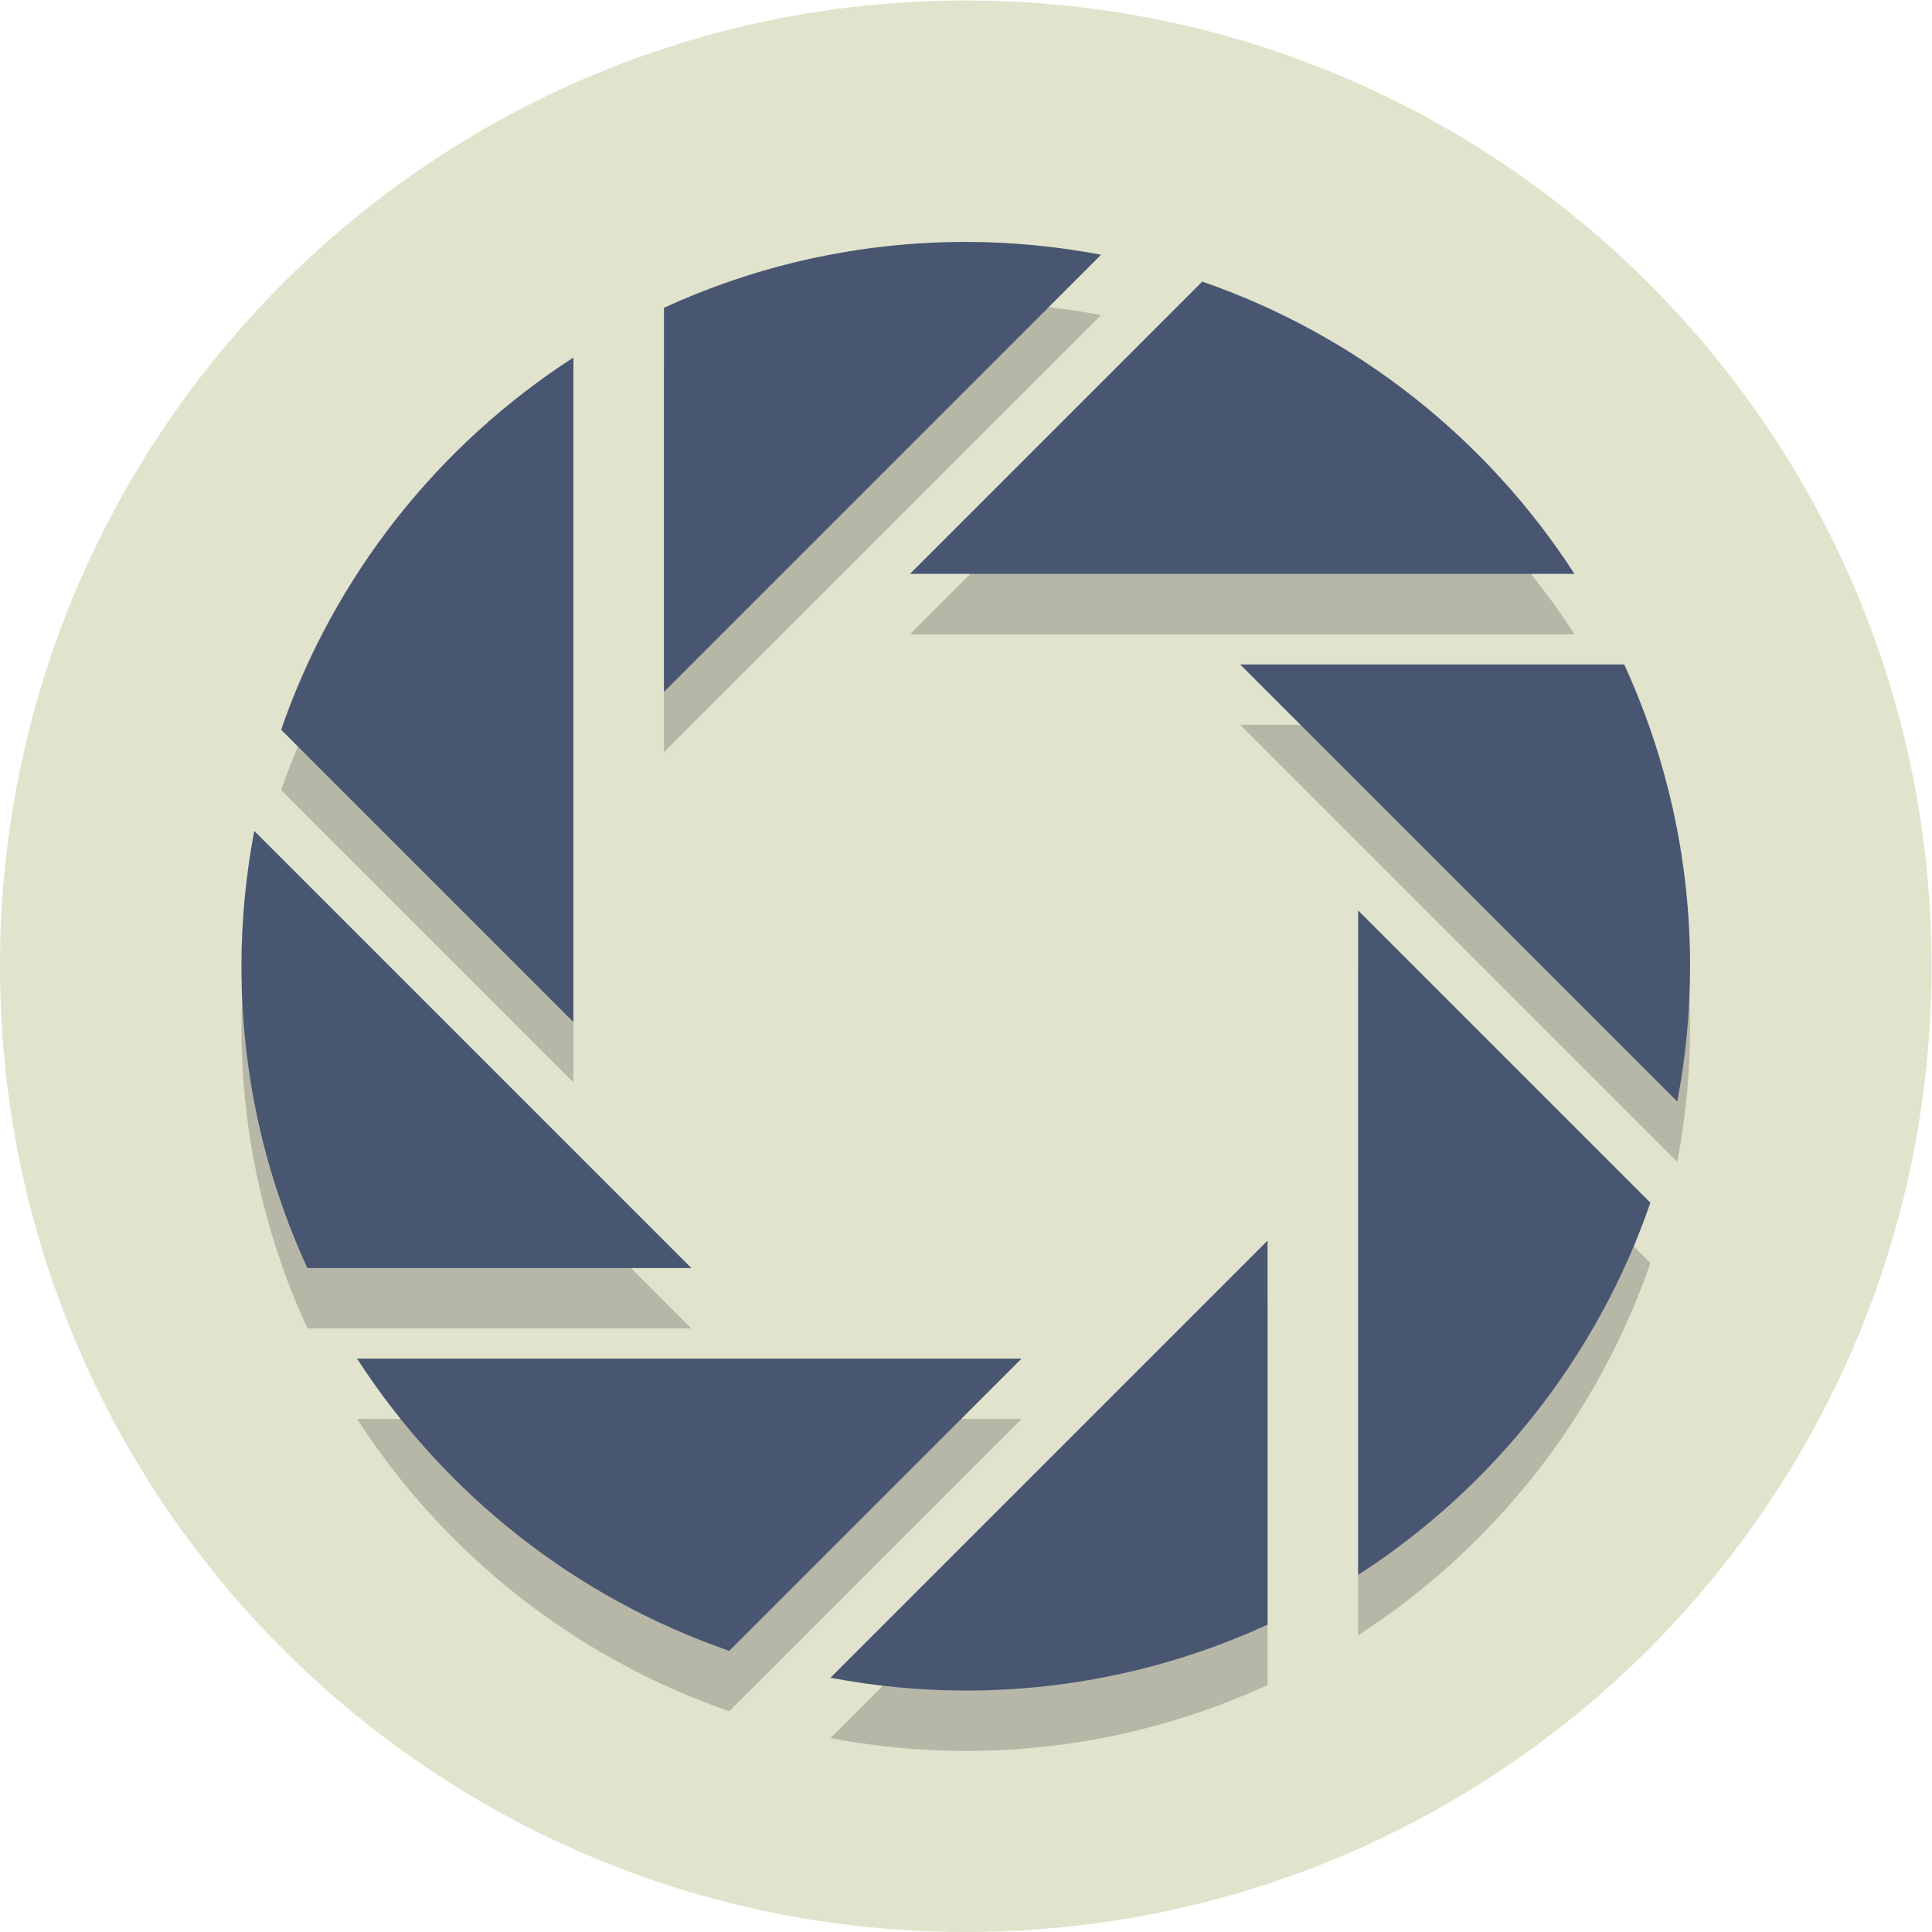 <?xml version="1.0" encoding="UTF-8" standalone="no"?>
<svg
   xmlns:dc="http://purl.org/dc/elements/1.1/"
   xmlns:cc="http://creativecommons.org/ns#"
   xmlns:rdf="http://www.w3.org/1999/02/22-rdf-syntax-ns#"
   xmlns:svg="http://www.w3.org/2000/svg"
   xmlns="http://www.w3.org/2000/svg"
   viewBox="0 0 85.333 85.333"
   height="85.333"
   width="85.333"
   xml:space="preserve"
   id="svg2"
   version="1.1"><defs
     id="defs6" /><g
     transform="matrix(1.333,0,0,-1.333,0,85.333)"
     id="g10"><g
       transform="scale(0.1)"
       id="g12"><path
         id="path14"
         style="fill:#e1e3cc;fill-opacity:1;fill-rule:nonzero;stroke:none"
         d="M 640,320 C 640,143.27 496.73,0 320,0 143.27,0 0,143.27 0,320 0,496.73 143.27,640 320,640 496.73,640 640,496.73 640,320" /><path
         id="path16"
         style="fill:#b7b7a7;fill-opacity:1;fill-rule:nonzero;stroke:none"
         d="M 190,281.504 93.152,378.352 C 110.824,429.52 145.297,472.82 190,501.695 V 281.504" /><path
         id="path18"
         style="fill:#b7b7a7;fill-opacity:1;fill-rule:nonzero;stroke:none"
         d="M 229.082,200 H 101.836 C 87.856,230.449 80,264.301 80,300 c 0,15.332 1.5,30.305 4.246,44.836 L 229.082,200" /><path
         id="path20"
         style="fill:#b7b7a7;fill-opacity:1;fill-rule:nonzero;stroke:none"
         d="m 320,60 c -15.332,0 -30.305,1.496 -44.836,4.246 L 420,209.082 V 81.836 C 389.551,67.856 355.699,60 320,60" /><path
         id="path22"
         style="fill:#b7b7a7;fill-opacity:1;fill-rule:nonzero;stroke:none"
         d="M 241.648,73.152 C 190.48,90.824 147.18,125.297 118.305,170 H 338.496 L 241.648,73.152" /><path
         id="path24"
         style="fill:#b7b7a7;fill-opacity:1;fill-rule:nonzero;stroke:none"
         d="M 555.754,255.164 410.918,400 H 538.164 C 552.145,369.551 560,335.699 560,300 c 0,-15.332 -1.496,-30.305 -4.246,-44.836" /><path
         id="path26"
         style="fill:#b7b7a7;fill-opacity:1;fill-rule:nonzero;stroke:none"
         d="M 450,98.305 V 318.496 l 96.848,-96.848 C 529.176,170.48 494.703,127.18 450,98.305" /><path
         id="path28"
         style="fill:#b7b7a7;fill-opacity:1;fill-rule:nonzero;stroke:none"
         d="M 521.695,430 H 301.504 l 96.848,96.848 C 449.52,509.176 492.82,474.703 521.695,430" /><path
         id="path30"
         style="fill:#b7b7a7;fill-opacity:1;fill-rule:nonzero;stroke:none"
         d="M 220,390.918 V 518.164 C 250.449,532.145 284.301,540 320,540 c 15.332,0 30.305,-1.496 44.836,-4.246 L 220,390.918" /><path
         id="path32"
         style="fill:#495672;fill-opacity:1;fill-rule:nonzero;stroke:none"
         d="M 190,521.695 C 145.297,492.82 110.824,449.52 93.152,398.352 L 190,301.504 v 220.191" /><path
         id="path34"
         style="fill:#495672;fill-opacity:1;fill-rule:nonzero;stroke:none"
         d="M 84.246,364.836 C 81.496,350.305 80,335.332 80,320 80,284.301 87.856,250.449 101.836,220 H 229.082 L 84.246,364.836" /><path
         id="path36"
         style="fill:#495672;fill-opacity:1;fill-rule:nonzero;stroke:none"
         d="M 275.164,84.246 C 289.695,81.496 304.668,80 320,80 c 35.699,0 69.551,7.856 100,21.836 V 229.082 L 275.164,84.246" /><path
         id="path38"
         style="fill:#495672;fill-opacity:1;fill-rule:nonzero;stroke:none"
         d="M 118.305,190 C 147.18,145.297 190.48,110.824 241.648,93.152 L 338.496,190 H 118.305" /><path
         id="path40"
         style="fill:#495672;fill-opacity:1;fill-rule:nonzero;stroke:none"
         d="m 555.754,275.164 c 2.75,14.531 4.246,29.504 4.246,44.836 0,35.699 -7.855,69.551 -21.836,100 H 410.918 L 555.754,275.164" /><path
         id="path42"
         style="fill:#495672;fill-opacity:1;fill-rule:nonzero;stroke:none"
         d="m 450,118.305 c 44.703,28.875 79.176,72.175 96.848,123.343 L 450,338.496 V 118.305" /><path
         id="path44"
         style="fill:#495672;fill-opacity:1;fill-rule:nonzero;stroke:none"
         d="M 521.695,450 C 492.82,494.703 449.52,529.176 398.352,546.848 L 301.504,450 h 220.191" /><path
         id="path46"
         style="fill:#495672;fill-opacity:1;fill-rule:nonzero;stroke:none"
         d="M 364.836,555.754 C 350.305,558.504 335.332,560 320,560 284.301,560 250.449,552.145 220,538.164 V 410.918 l 144.836,144.836" /></g></g></svg>